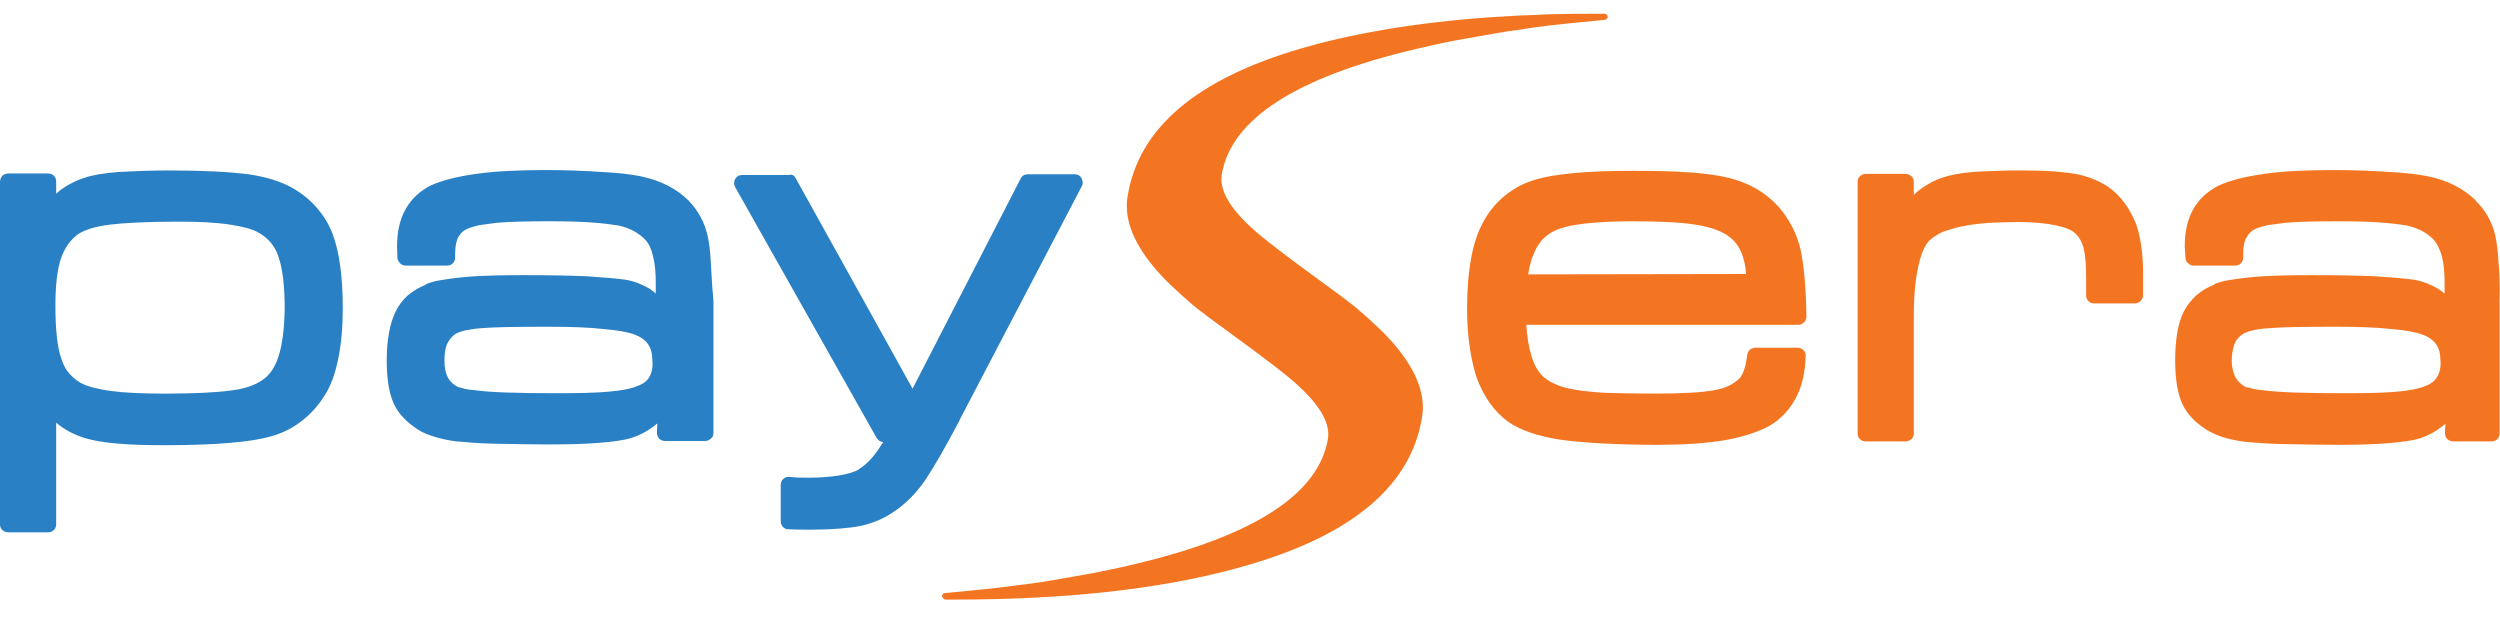 <?xml version="1.0" encoding="utf-8"?>
<!-- Generator: Adobe Illustrator 24.0.3, SVG Export Plug-In . SVG Version: 6.00 Build 0)  -->
<svg version="1.1" id="Layer_1" xmlns="http://www.w3.org/2000/svg" xmlns:xlink="http://www.w3.org/1999/xlink" x="0px" y="0px"
	 viewBox="0 0 654.2 161.8" style="enable-background:new 0 0 654.2 161.8;" xml:space="preserve">
<style type="text/css">
	.st0{fill-rule:evenodd;clip-rule:evenodd;fill:#2A80C4;}
	.st1{fill:#F47521;}
</style>
<g id="Layer_7">
	<path class="st0" d="M87.1,61.4c-0.9-2.5-2.3-4.8-4-6.8s-3.8-3.8-6.2-5.2c-3.2-1.9-7.2-3.1-11.9-3.8c-4.8-0.6-11.6-1-20.5-1
		c-5.2,0-9.6,0.2-13.4,0.4c-3.9,0.3-6.9,0.8-8.9,1.5c-2.3,0.7-4.4,1.8-6.2,3.1c-0.4,0.3-0.9,0.7-1.3,1.1v-3.2c0-0.6-0.2-1.1-0.6-1.5
		c-0.4-0.4-0.9-0.6-1.5-0.6H2.2c-0.6,0-1.1,0.2-1.6,0.6C0.2,46.5,0,47,0,47.7v89.5c0,0.6,0.2,1.1,0.6,1.5c0.5,0.4,1,0.6,1.6,0.6
		h10.4c0.6,0,1-0.2,1.5-0.6c0.4-0.4,0.6-0.9,0.6-1.5v-26.6c2.2,1.9,4.8,3.2,7.7,4.1c2.1,0.6,4.9,1.1,8.6,1.4
		c3.5,0.3,7.6,0.4,12.3,0.4c6.6,0,12.2-0.2,16.8-0.6c4.8-0.4,8.5-1,11.1-1.8c2.8-0.8,5.4-2.1,7.7-3.9c2.3-1.8,4.3-3.9,5.9-6.5
		c1.7-2.5,2.9-5.8,3.7-9.8c0.8-3.8,1.2-8.2,1.2-13.3C89.7,72.4,88.8,66,87.1,61.4L87.1,61.4z M72.8,93.5c-0.9,2.8-2.4,4.9-4.5,6.2
		c-1.9,1.2-4.5,2.1-8,2.5c-3.6,0.5-9.4,0.8-17.2,0.8c-5.8,0-10.5-0.2-14.2-0.7c-3.5-0.5-6.1-1.2-7.8-2.1c-1.2-0.7-2.2-1.6-3-2.5
		c-0.9-1-1.5-2.2-2-3.7c-1.1-3-1.6-7.7-1.6-14.1c0-5.4,0.5-9.5,1.5-12.4c1-2.8,2.5-4.8,4.4-6.2c1.8-1.2,4.5-2,8.2-2.5
		c4.2-0.5,10.2-0.8,18.3-0.8c5.1,0,9.6,0.2,13.4,0.8c3.4,0.5,5.9,1.2,7.4,2.1c1.2,0.7,2.2,1.5,3.1,2.5c0.9,1.1,1.6,2.3,2,3.6
		c1.1,3,1.7,7.6,1.7,13.9C74.4,86.3,73.8,90.6,72.8,93.5z M186,68.6c-0.1-2.5-0.4-4.8-0.8-6.8c-0.8-3.5-2.4-6.6-5-9.3
		c-3.1-3.1-7.3-5.3-12.7-6.4c-2.5-0.5-5.9-0.9-10-1.1c-4.4-0.3-9.2-0.5-14.6-0.5c-7.3,0-13.4,0.3-18.3,1c-5,0.7-8.9,1.7-11.8,3
		c-3,1.5-5.2,3.6-6.7,6.3s-2.2,5.9-2.2,9.7l0.1,3.1c0.1,0.5,0.3,0.9,0.7,1.3c0.4,0.4,0.9,0.6,1.5,0.6H117c0.6,0,1.1-0.2,1.5-0.6
		s0.6-0.9,0.6-1.6v-0.9c0-1.9,0.3-3.4,0.9-4.5c0.6-1,1.4-1.7,2.7-2.2c0.6-0.2,1.5-0.5,2.8-0.8l4.5-0.6c3.6-0.3,8.1-0.4,13.7-0.4
		c4.3,0,7.9,0.1,10.9,0.3c2.9,0.2,5.3,0.5,7.2,0.8c1.8,0.4,3.3,1,4.3,1.6c1.2,0.7,2.2,1.5,2.9,2.3c0.9,1,1.5,2.4,1.9,4.2
		c0.5,1.9,0.7,4.3,0.7,7v2.7c-0.6-0.5-1.1-0.9-1.7-1.3c-1.9-1.1-3.9-1.9-6.2-2.3c-2.1-0.3-5.5-0.6-10-0.9
		c-4.5-0.2-10.1-0.3-16.8-0.3c-5.1,0-9.4,0.1-12.7,0.3c-3.4,0.2-6.4,0.6-8.8,1c-1.5,0.2-2.8,0.6-4,1.1v0.1c-1.9,0.8-3.4,1.7-4.7,2.8
		c-1.3,1.2-2.4,2.6-3.2,4.3c-1.5,3.1-2.3,7.3-2.3,12.7c0,4.4,0.5,7.9,1.5,10.5c1,2.7,2.9,4.9,5.5,6.8c1.3,1,2.9,1.9,4.9,2.5
		c1.8,0.6,3.9,1.1,6.3,1.4h0.1c2.2,0.2,5.3,0.5,9.5,0.6c5.3,0.1,10.2,0.2,14.7,0.2c4.8,0,9.1-0.1,12.9-0.4c3.8-0.3,6.5-0.7,8.3-1.2
		c2.6-0.8,5-2.1,7.1-3.9l-0.1,2.4c0,0.6,0.2,1.1,0.6,1.6c0.5,0.4,1,0.6,1.6,0.6h10.4c0.6,0,1-0.2,1.5-0.6s0.7-0.9,0.7-1.5V78.7
		C186.3,74.8,186.2,71.4,186,68.6L186,68.6z M169.9,98.7c-0.6,1-1.6,1.8-3.1,2.3c-1.5,0.7-4.1,1.2-7.6,1.5
		c-3.4,0.3-7.9,0.4-13.6,0.4c-10,0-17.2-0.2-21.4-0.8c-1.5-0.1-2.6-0.3-3.4-0.6l-0.9-0.2c-1.2-0.6-2.1-1.4-2.7-2.5
		c-0.6-1.2-0.9-2.6-0.9-4.4c0-1.9,0.2-3.4,0.8-4.6c0.6-1.1,1.3-1.9,2.2-2.5c0.7-0.3,1.4-0.6,2.3-0.8c1.1-0.2,2.5-0.5,4.1-0.6
		c3.3-0.3,9.2-0.4,17.8-0.4c6.1,0,10.9,0.2,14.4,0.6c3.7,0.3,6.5,0.8,8.3,1.5c1.5,0.6,2.7,1.4,3.4,2.5c0.7,1,1.1,2.4,1.1,4.1
		C170.9,96,170.6,97.5,169.9,98.7L169.9,98.7z M208.2,46.6l30.6,55.1l28.3-55c0.4-0.8,1.1-1.1,1.9-1.1h12.2c0.8,0,1.4,0.3,1.8,1
		c0.4,0.8,0.4,1.5,0.1,2.1l-32,61.2v0.1c-3.9,7.4-7,12.7-9.1,15.8c-2.3,3.3-4.9,5.9-7.8,7.9c-2.7,1.9-5.7,3.2-8.9,3.9
		c-3,0.6-7.3,1-13,1c-2.3,0-4.3,0-6-0.1c-0.6,0-1-0.2-1.4-0.6c-0.4-0.4-0.6-0.9-0.6-1.5v-9.5c0-0.6,0.2-1.2,0.7-1.6s1-0.6,1.7-0.5
		c1.7,0.2,3.3,0.2,4.6,0.2c3.3,0,6.1-0.2,8.4-0.6c2.2-0.4,4-0.9,5.1-1.6v-0.1c1.1-0.6,2.4-1.7,3.8-3.4c0.8-1,1.6-2.2,2.5-3.6
		c-0.7-0.1-1.2-0.4-1.7-1.1l-37-65.6c-0.4-0.7-0.4-1.5,0-2.2s1-1,1.8-1h12.2C207.2,45.5,207.8,45.9,208.2,46.6"/>
	<path class="st1" d="M247.4,156.9h2.3c28.6,0,52.9-2.6,72.8-7.9c1.4-0.4,2.9-0.8,4.3-1.2c27.3-8,42.4-20.8,45.3-38.5
		c1-5.7-1.2-11.8-6.6-18.4c-2.5-3.1-6.2-6.6-10.9-10.6c-2.3-1.8-4.8-3.7-7.6-5.7c-10.3-7.5-16.9-12.5-19.6-15.1
		c-5.8-5.3-8.3-9.9-7.7-13.8c2.4-14.5,19.4-25.5,50.9-32.9c3.4-0.8,7-1.6,10.7-2.3c0.6-0.1,1.1-0.2,1.7-0.3c2.9-0.5,5.7-1,8.5-1.5
		c2.2-0.4,4.4-0.7,6.6-1c1.1-0.2,2.1-0.3,3.2-0.5c2.8-0.4,5.6-0.7,8.4-1c0.3,0,0.7-0.1,1-0.1c3.1-0.3,6.1-0.6,9.2-0.9
		c0.4,0,0.8-0.4,0.8-0.8c0-0.4-0.3-0.8-0.8-0.8h-3.7c-3.1,0-6.2,0-9.2,0.1c-1.7,0-3.4,0.1-5.1,0.2c-1.7,0.1-3.4,0.1-5,0.2
		c-19.8,1-37.2,3.5-52.2,7.4c-1.4,0.4-2.9,0.8-4.3,1.2c-27.3,8-42.4,20.8-45.3,38.5c-1,5.7,1.2,11.8,6.6,18.4
		c2.5,3.1,6.2,6.6,10.9,10.6c2.3,1.8,4.8,3.7,7.6,5.7c10.3,7.5,16.9,12.5,19.6,15.1c5.8,5.3,8.3,9.9,7.7,13.8
		c-2.4,14.5-19.4,25.5-50.9,32.9c-3.4,0.8-7,1.6-10.7,2.3c-0.6,0.1-1.1,0.2-1.7,0.3c-2.9,0.5-5.7,1-8.5,1.5c-2.2,0.4-4.4,0.7-6.6,1
		c-1.1,0.1-2.1,0.3-3.2,0.4c-2.8,0.4-5.6,0.7-8.4,1c-0.3,0-0.7,0.1-1,0.1c-3.1,0.3-9.2,0.9-9.2,0.9c-0.4,0-0.8,0.4-0.8,0.8
		C246.7,156.5,247,156.9,247.4,156.9L247.4,156.9z"/>
	<path class="st1" d="M472,84.4c0.5-0.4,0.7-0.9,0.7-1.5C472.6,75,472,69,471.1,65c-1-4-2.9-7.7-5.7-10.9c-3.4-3.8-7.8-6.3-13.2-7.6
		c-2.5-0.6-5.9-1.1-10.2-1.4c-4.2-0.3-9.1-0.4-14.8-0.4c-6.1,0-11.3,0.2-15.4,0.6c-4.3,0.4-7.9,1-10.6,1.9c-2.9,0.9-5.3,2.3-7.4,4
		s-3.9,3.8-5.4,6.4c-1.5,2.6-2.7,5.9-3.4,9.8c-0.7,3.7-1.1,8.1-1.1,13.2c0,7.2,0.9,13.2,2.5,18.2c1.9,5.1,4.6,8.9,8.3,11.6
		c3.2,2.2,7.8,3.8,13.9,4.7c6,0.8,14.5,1.3,25.4,1.3c6.7,0,12.5-0.4,17.3-1.2c5-0.9,8.9-2.2,11.8-3.8c3-1.8,5.3-4.3,6.9-7.4
		c1.6-3,2.4-6.7,2.5-10.9c0-0.6-0.2-1.2-0.6-1.5c-0.4-0.4-0.9-0.6-1.5-0.6h-11c-0.6,0-1.1,0.2-1.5,0.5c-0.4,0.4-0.6,0.9-0.7,1.4
		c-0.2,1.6-0.4,2.8-0.8,3.8c-0.3,1-0.7,1.7-1.1,2.2c0,0,0,0.1-0.1,0.1c-0.7,0.7-1.6,1.3-2.5,1.8c-1.1,0.6-2.5,1-4,1.3
		c-3.3,0.6-8.6,0.9-16,0.9c-4.5,0-8.8-0.1-12.6-0.2c-3.4-0.2-6.1-0.5-8.4-0.9h0.1c-1.9-0.3-3.6-0.8-5.1-1.5s-2.6-1.5-3.2-2.2
		c-1.3-1.3-2.2-3.1-2.9-5.6c-0.6-2.1-1-4.6-1.2-7.6h71.1C471.1,85,471.6,84.8,472,84.4L472,84.4z M399.9,71.8
		c0.3-2.1,0.8-3.9,1.5-5.5c0.8-1.9,1.8-3.4,3.2-4.5l0.1-0.1c1.7-1.4,4.2-2.3,7.3-2.8c3.5-0.6,8.5-1,15.1-1c7.6,0,13.4,0.3,17.2,1
		c3.7,0.6,6.5,1.7,8.4,3.2c1.4,1.1,2.4,2.5,3.1,4.3c0.6,1.6,1,3.3,1.1,5.3L399.9,71.8L399.9,71.8z M553.2,50.1
		c-2.4-2.1-5.4-3.5-9.1-4.4c-3.4-0.7-8.4-1.1-14.9-1.1c-2.3,0-4.4,0-6.2,0.1c-3.5,0.1-6.4,0.2-8.6,0.5c-3.5,0.4-6.4,1.2-8.6,2.3
		c-1.9,1-3.6,2.1-5,3.5v-3.4c0-0.6-0.2-1.1-0.6-1.5c-0.5-0.4-1-0.6-1.6-0.6h-10.4c-0.5,0-1,0.2-1.5,0.6c-0.4,0.4-0.6,0.9-0.6,1.5
		v65.8c0,0.6,0.2,1.1,0.6,1.5s0.9,0.6,1.5,0.6h10.4c0.6,0,1.1-0.2,1.6-0.6c0.4-0.4,0.6-0.9,0.6-1.5V83.1c0-4.2,0.2-7.8,0.7-10.9
		c0.5-3,1.1-5.4,2-7.2c0.5-1.1,1.2-2,1.9-2.5c0.7-0.6,1.7-1.2,2.9-1.8c1.4-0.5,3-1,4.8-1.4c2.8-0.6,6.2-1,10-1.1
		c1.6,0,3.2-0.1,5-0.1c3.9,0,7.2,0.3,10,0.9c2.4,0.5,4.1,1.2,5.1,2.2c0.9,0.9,1.6,2.1,2,3.6c0.5,1.9,0.7,4.4,0.7,7.8v4.7
		c0,0.6,0.2,1.1,0.6,1.5c0.4,0.4,0.9,0.6,1.5,0.6h10.6c0.6,0,1.1-0.2,1.5-0.6c0.5-0.5,0.7-1,0.7-1.5v-6.8c-0.1-4.7-0.7-8.6-1.8-11.8
		C557.6,55.2,555.7,52.3,553.2,50.1z M653.8,68.6c-0.1-2.5-0.4-4.8-0.8-6.8c-0.8-3.6-2.5-6.7-5.2-9.3h0.1c-3.1-3.1-7.3-5.3-12.7-6.4
		c-2.6-0.5-5.9-0.9-10-1.1c-4.3-0.3-9.2-0.5-14.5-0.5c-7.3,0-13.4,0.3-18.2,1c-5,0.7-8.9,1.7-11.8,3c-3,1.5-5.3,3.6-6.8,6.3
		s-2.2,5.9-2.2,9.7l0.2,3.1c0,0.5,0.3,1,0.7,1.3c0.4,0.4,0.8,0.6,1.4,0.6h10.9c0.6,0,1.1-0.2,1.5-0.6s0.6-0.9,0.6-1.6v-0.9
		c0-1.9,0.3-3.4,1-4.5c0.6-1,1.5-1.8,2.7-2.2c0.5-0.2,1.4-0.5,2.8-0.8l4.5-0.6c3.6-0.3,8.1-0.4,13.7-0.4c4.2,0,7.9,0.1,10.9,0.3
		c2.9,0.2,5.3,0.5,7.1,0.8h0.1c1.8,0.4,3.2,1,4.3,1.6c1.2,0.7,2.2,1.5,2.9,2.3c0.8,1,1.5,2.4,2,4.2c0.5,1.9,0.7,4.3,0.7,7v2.7
		c-0.6-0.5-1.2-0.9-1.8-1.3c-1.9-1.1-3.9-1.9-6.2-2.3c-2.2-0.3-5.5-0.6-10-0.9c-4.5-0.2-10.1-0.3-16.9-0.3c-5.1,0-9.3,0.1-12.7,0.3
		c-3.4,0.2-6.4,0.6-8.8,1c-1.4,0.2-2.8,0.6-3.9,1.1v0.1c-1.9,0.7-3.4,1.7-4.7,2.8c-1.3,1.2-2.4,2.6-3.3,4.3
		c-1.5,3.1-2.2,7.3-2.2,12.7c0,4.4,0.5,7.9,1.5,10.5c1,2.7,2.9,5,5.6,6.9c1.3,1,2.9,1.8,4.8,2.5c1.8,0.6,3.9,1.1,6.3,1.4
		c2.2,0.2,5.5,0.5,9.6,0.6c5.4,0.1,10.3,0.2,14.8,0.2c4.8,0,9.1-0.1,12.8-0.4c3.8-0.3,6.6-0.7,8.3-1.2c2.6-0.8,4.9-2.1,7-3.9
		l-0.1,2.4c0,0.6,0.2,1.2,0.6,1.6c0.5,0.4,1,0.6,1.5,0.6H652c0.6,0,1.1-0.2,1.5-0.6s0.6-0.9,0.6-1.5V78.8
		C654.2,74.8,654.1,71.4,653.8,68.6z M637.7,98.7c-0.6,1-1.6,1.8-3,2.3c-1.6,0.7-4.1,1.2-7.5,1.5s-8,0.4-13.6,0.4
		c-10.1,0-17.2-0.2-21.5-0.8c-1.4-0.1-2.5-0.3-3.4-0.6l-1-0.2c-1.2-0.6-2.1-1.5-2.7-2.5c-0.6-1.2-1-2.7-1-4.4c0-1.8,0.3-3.3,0.8-4.6
		c0.5-1.1,1.3-1.9,2.3-2.5c0.5-0.3,1.3-0.6,2.3-0.8c1.1-0.3,2.4-0.5,4.1-0.6c3.3-0.3,9.3-0.4,17.8-0.4c6.1,0,11,0.2,14.4,0.6
		c3.8,0.3,6.5,0.8,8.3,1.5c1.6,0.6,2.7,1.4,3.5,2.5c0.7,1,1.1,2.4,1.1,4.1C638.8,96.1,638.4,97.5,637.7,98.7L637.7,98.7z"/>
</g>
</svg>
